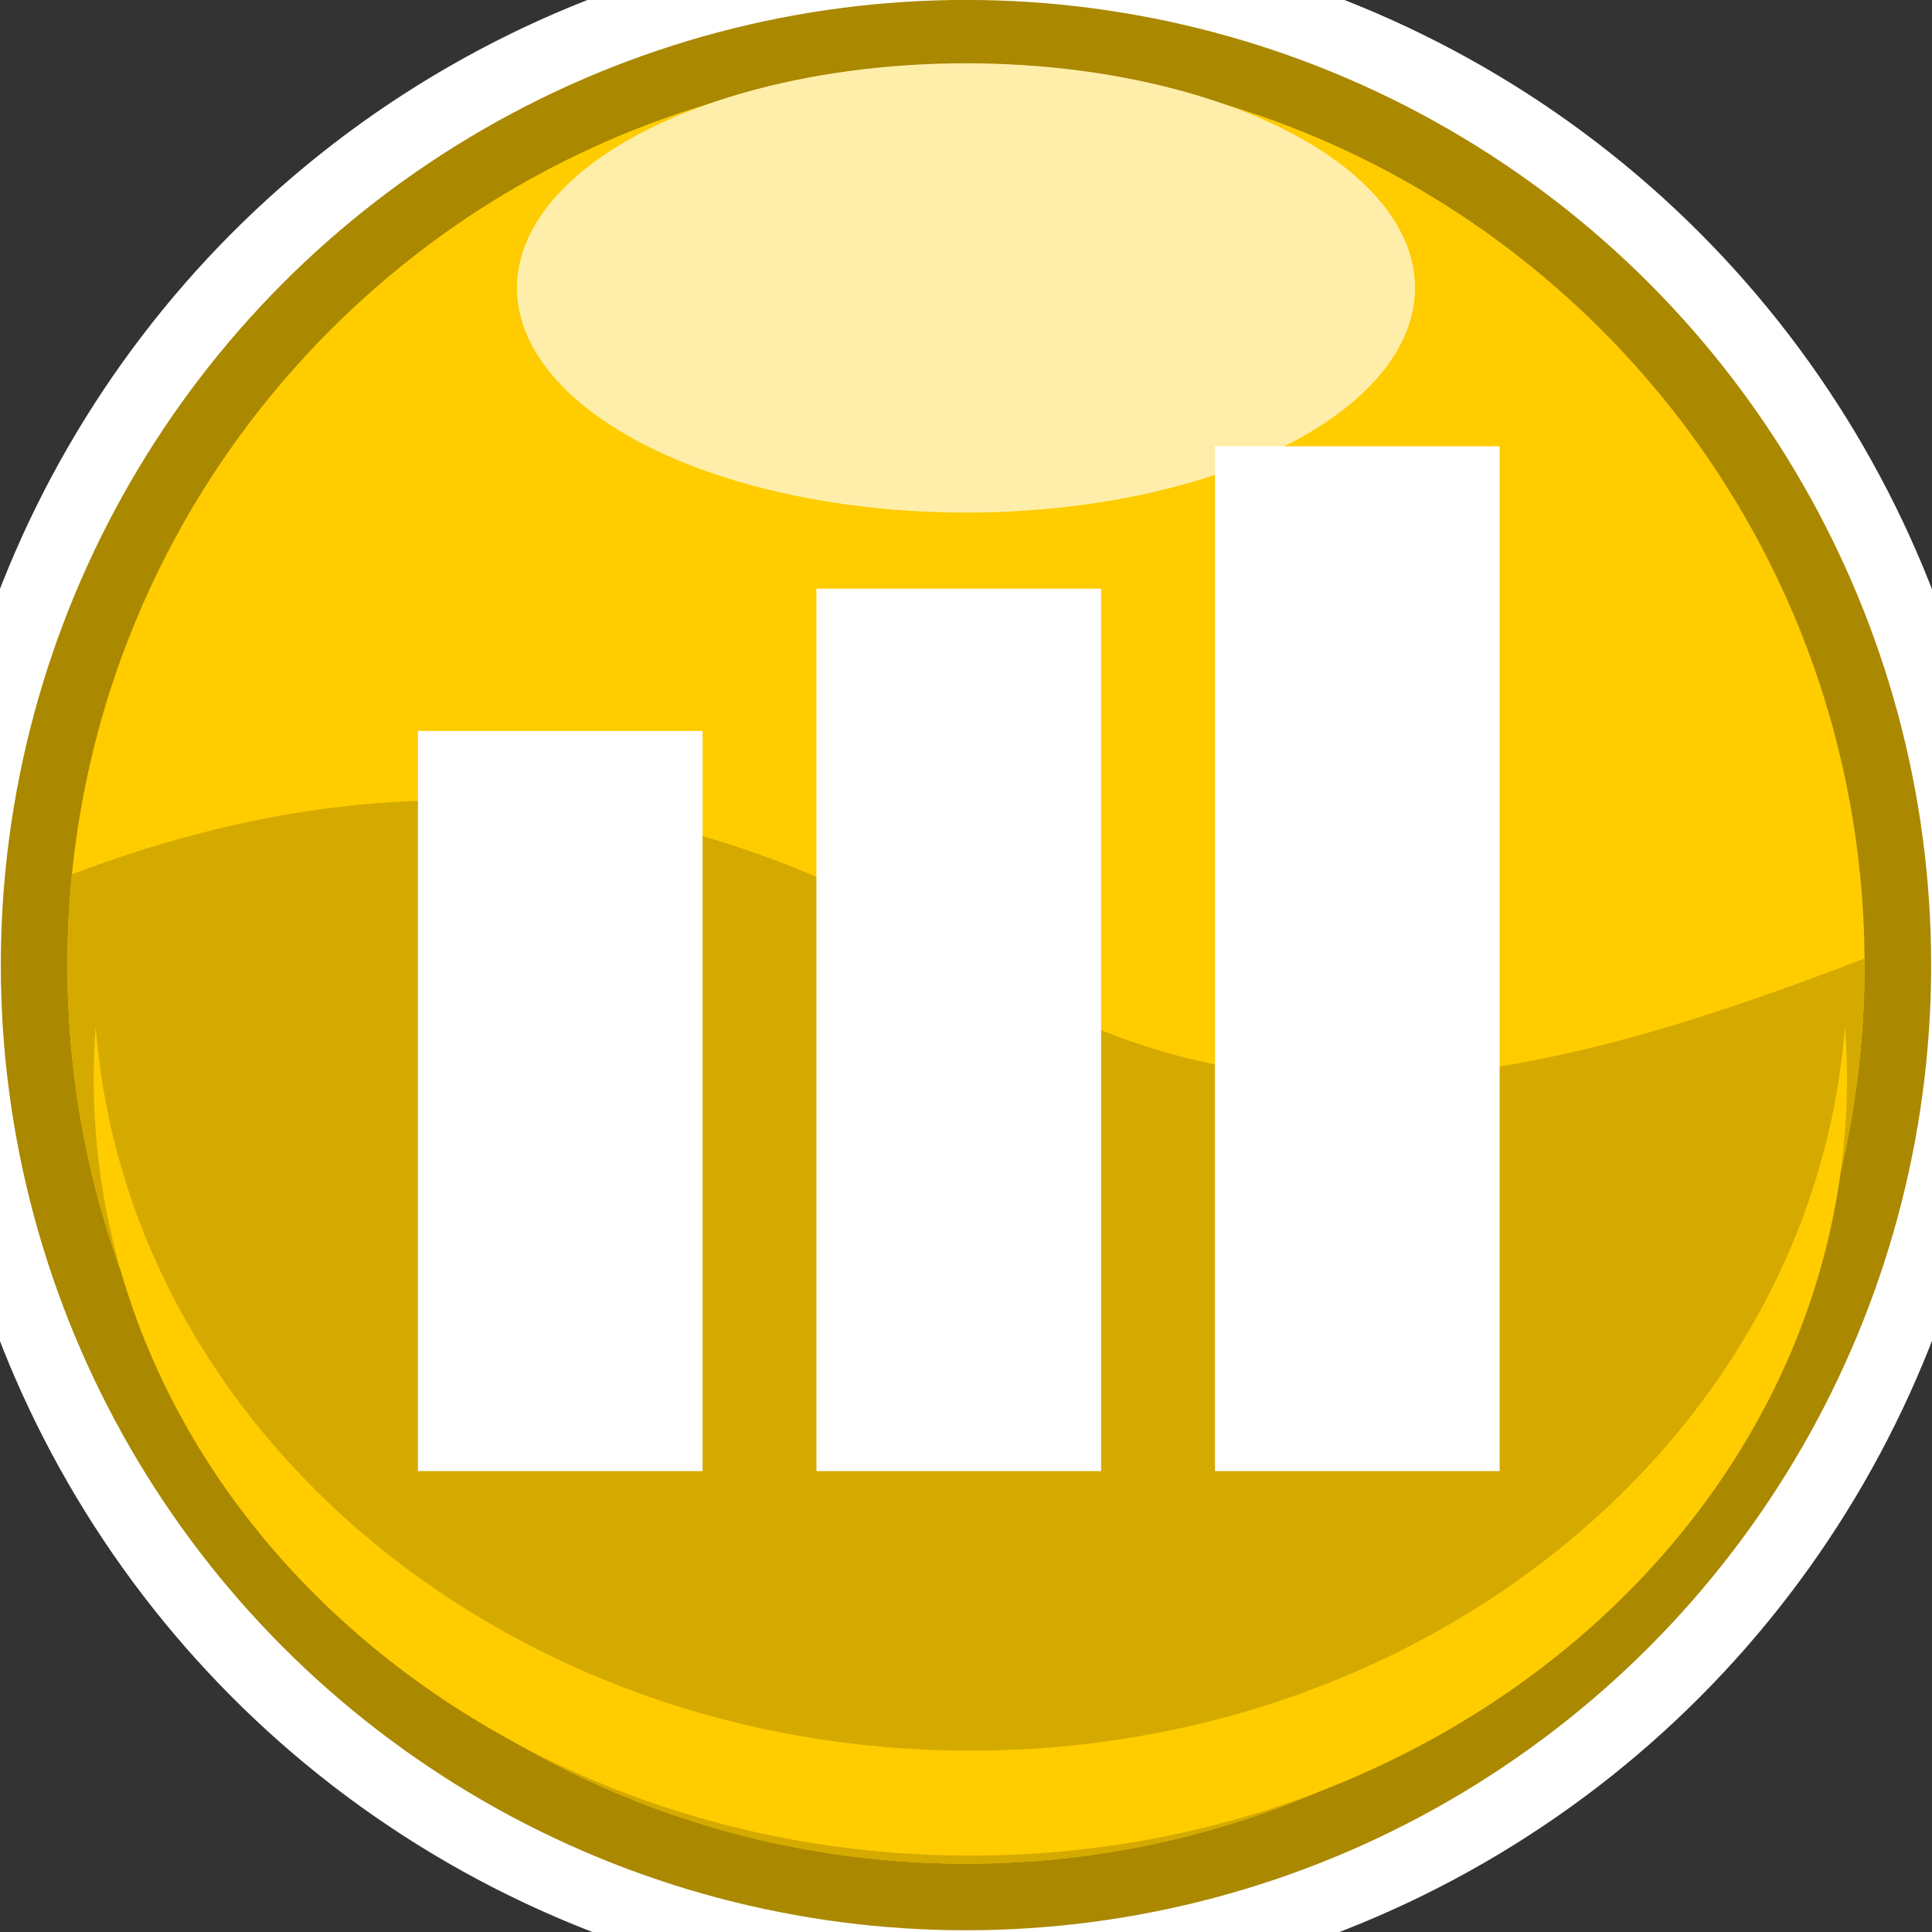 <?xml version="1.0" encoding="UTF-8" standalone="no"?>
<!-- Created with Inkscape (http://www.inkscape.org/) -->
<svg
   xmlns:svg="http://www.w3.org/2000/svg"
   xmlns="http://www.w3.org/2000/svg"
   version="1.0"
   width="485.584"
   height="485.58"
   viewBox="0 0 486 486"
   id="svg2">
  <rect x="0" y="0" width="486" height="486" fill="#333333" stroke="none"/>
  <defs
     id="defs4">
    <linearGradient
       id="linearGradient1943">
      <stop
         id="stop1945"
         style="stop-color:#5a1d2e;stop-opacity:1"
         offset="0" />
      <stop
         id="stop1947"
         style="stop-color:#812a2e;stop-opacity:0"
         offset="1" />
    </linearGradient>
    <mask
       id="id0">
      <linearGradient
         x1="47.283"
         y1="81.697"
         x2="47.283"
         y2="52.801"
         id="id1"
         gradientUnits="userSpaceOnUse">
        <stop
           id="stop1898"
           style="stop-color:#ffffff;stop-opacity:1"
           offset="0" />
        <stop
           id="stop1900"
           style="stop-color:#ffffff;stop-opacity:0"
           offset="1" />
      </linearGradient>
      <rect
         width="89.767"
         height="49.835"
         x="2.399"
         y="42.331"
         id="rect1902"
         style="fill:url(#id1)" />
    </mask>
    <style
       type="text/css"
       id="style1894" />
    <style
       type="text/css"
       id="style2055" />
    <clipPath
       id="clipPath3243">
      <path
         d="M 242.792,16.746 C 367.613,16.746 468.838,117.971 468.838,242.792 C 468.838,367.613 367.613,468.838 242.792,468.838 C 117.971,468.838 16.746,367.613 16.746,242.792 C 16.746,117.971 117.971,16.746 242.792,16.746 L 242.792,16.746 z"
         id="path3220" />
    </clipPath>
    <style
       type="text/css"
       id="style3217" />
    <clipPath
       id="clipPath3498">
      <path
         d="M 242.792,16.746 C 367.613,16.746 468.838,117.971 468.838,242.792 C 468.838,367.613 367.613,468.838 242.792,468.838 C 117.971,468.838 16.746,367.613 16.746,242.792 C 16.746,117.971 117.971,16.746 242.792,16.746 L 242.792,16.746 z"
         id="path3475" />
    </clipPath>
    <style
       type="text/css"
       id="style3472" />
    <style
       type="text/css"
       id="style3199" />
    <style
       type="text/css"
       id="style3275" />
    <style
       type="text/css"
       id="style3399" />
  </defs>
  <g
     id="layer1">
    <g
       transform="matrix(1.074,0,0,1.074,-17.78,-18)"
       id="g2832"
       style="fill:#ffffff">
      <circle
         cx="242.792"
         cy="242.792"
         r="242.792"
         id="circle2834"
         style="fill:#ffffff" />
    </g>
    <g
       transform="translate(0.204,-1.534623e-2)"
       id="_45498456"
       style="fill:#aa8800">
      <circle
         cx="242.792"
         cy="242.792"
         r="242.792"
         id="_45140576"
         style="fill:#aa8800" />
    </g>
    <path
       d="M 242.996,16.731 C 367.817,16.731 469.042,117.956 469.042,242.777 C 469.042,367.598 367.817,468.823 242.996,468.823 C 118.175,468.823 16.95,367.598 16.95,242.777 C 16.95,117.956 118.175,16.731 242.996,16.731 L 242.996,16.731 z"
       id="path3481"
       style="fill:#ffcc00" />
    <ellipse
       cx="242.792"
       cy="72.446"
       rx="112.95"
       ry="56.511"
       transform="translate(0.204,-1.534623e-2)"
       id="_84285192"
       style="fill:#ffeeaa" />
    <path
       d="M 18.095,219.944 C 87.647,193.495 160.788,192.016 236.594,236.382 C 313.213,292.73 391.785,270.777 469.022,241.11 C 469.026,241.666 469.043,242.219 469.043,242.777 C 469.043,367.598 367.818,468.823 242.997,468.823 C 118.176,468.823 16.951,367.598 16.951,242.777 C 16.951,235.069 17.342,227.454 18.096,219.944 L 18.095,219.944 z"
       id="_48108240"
       style="fill:#d4aa00" />
    <path
       d="M 242.996,16.731 C 367.817,16.731 469.042,117.956 469.042,242.777 C 469.042,367.598 367.817,468.823 242.996,468.823 C 118.175,468.823 16.95,367.598 16.95,242.777 C 16.95,117.956 118.175,16.731 242.996,16.731 L 242.996,16.731 z"
       id="path3488"
       style="fill:none" />
    <path
       d="M 464.106,258.043 C 464.435,262.404 464.619,266.805 464.619,271.242 C 464.619,379.222 365.865,466.79 244.091,466.79 C 122.317,466.79 23.563,379.222 23.563,271.242 C 23.563,266.805 23.747,262.404 24.075,258.043 C 31.735,359.869 127.32,440.394 244.09,440.394 C 360.86,440.394 456.445,359.869 464.105,258.043 L 464.106,258.043 z"
       id="path3492"
       style="fill:#ffcc00" />
    <g
       transform="matrix(13.117,0,0,13.117,105.125,112.276)"
       id="Layer_x0020_1">
      <polygon
         points="15.286,0 20.745,0 20.745,19.653 15.286,19.653 15.286,0 "
         id="polygon3403"
         style="fill:#ffffff" />
      <polygon
         points="7.643,2.73 13.102,2.73 13.102,19.653 7.643,19.653 7.643,2.73 "
         id="polygon3405"
         style="fill:#ffffff" />
      <polygon
         points="0,5.459 5.459,5.459 5.459,19.653 0,19.653 0,5.459 "
         id="polygon3407"
         style="fill:#ffffff" />
    </g>
  </g>
</svg>
